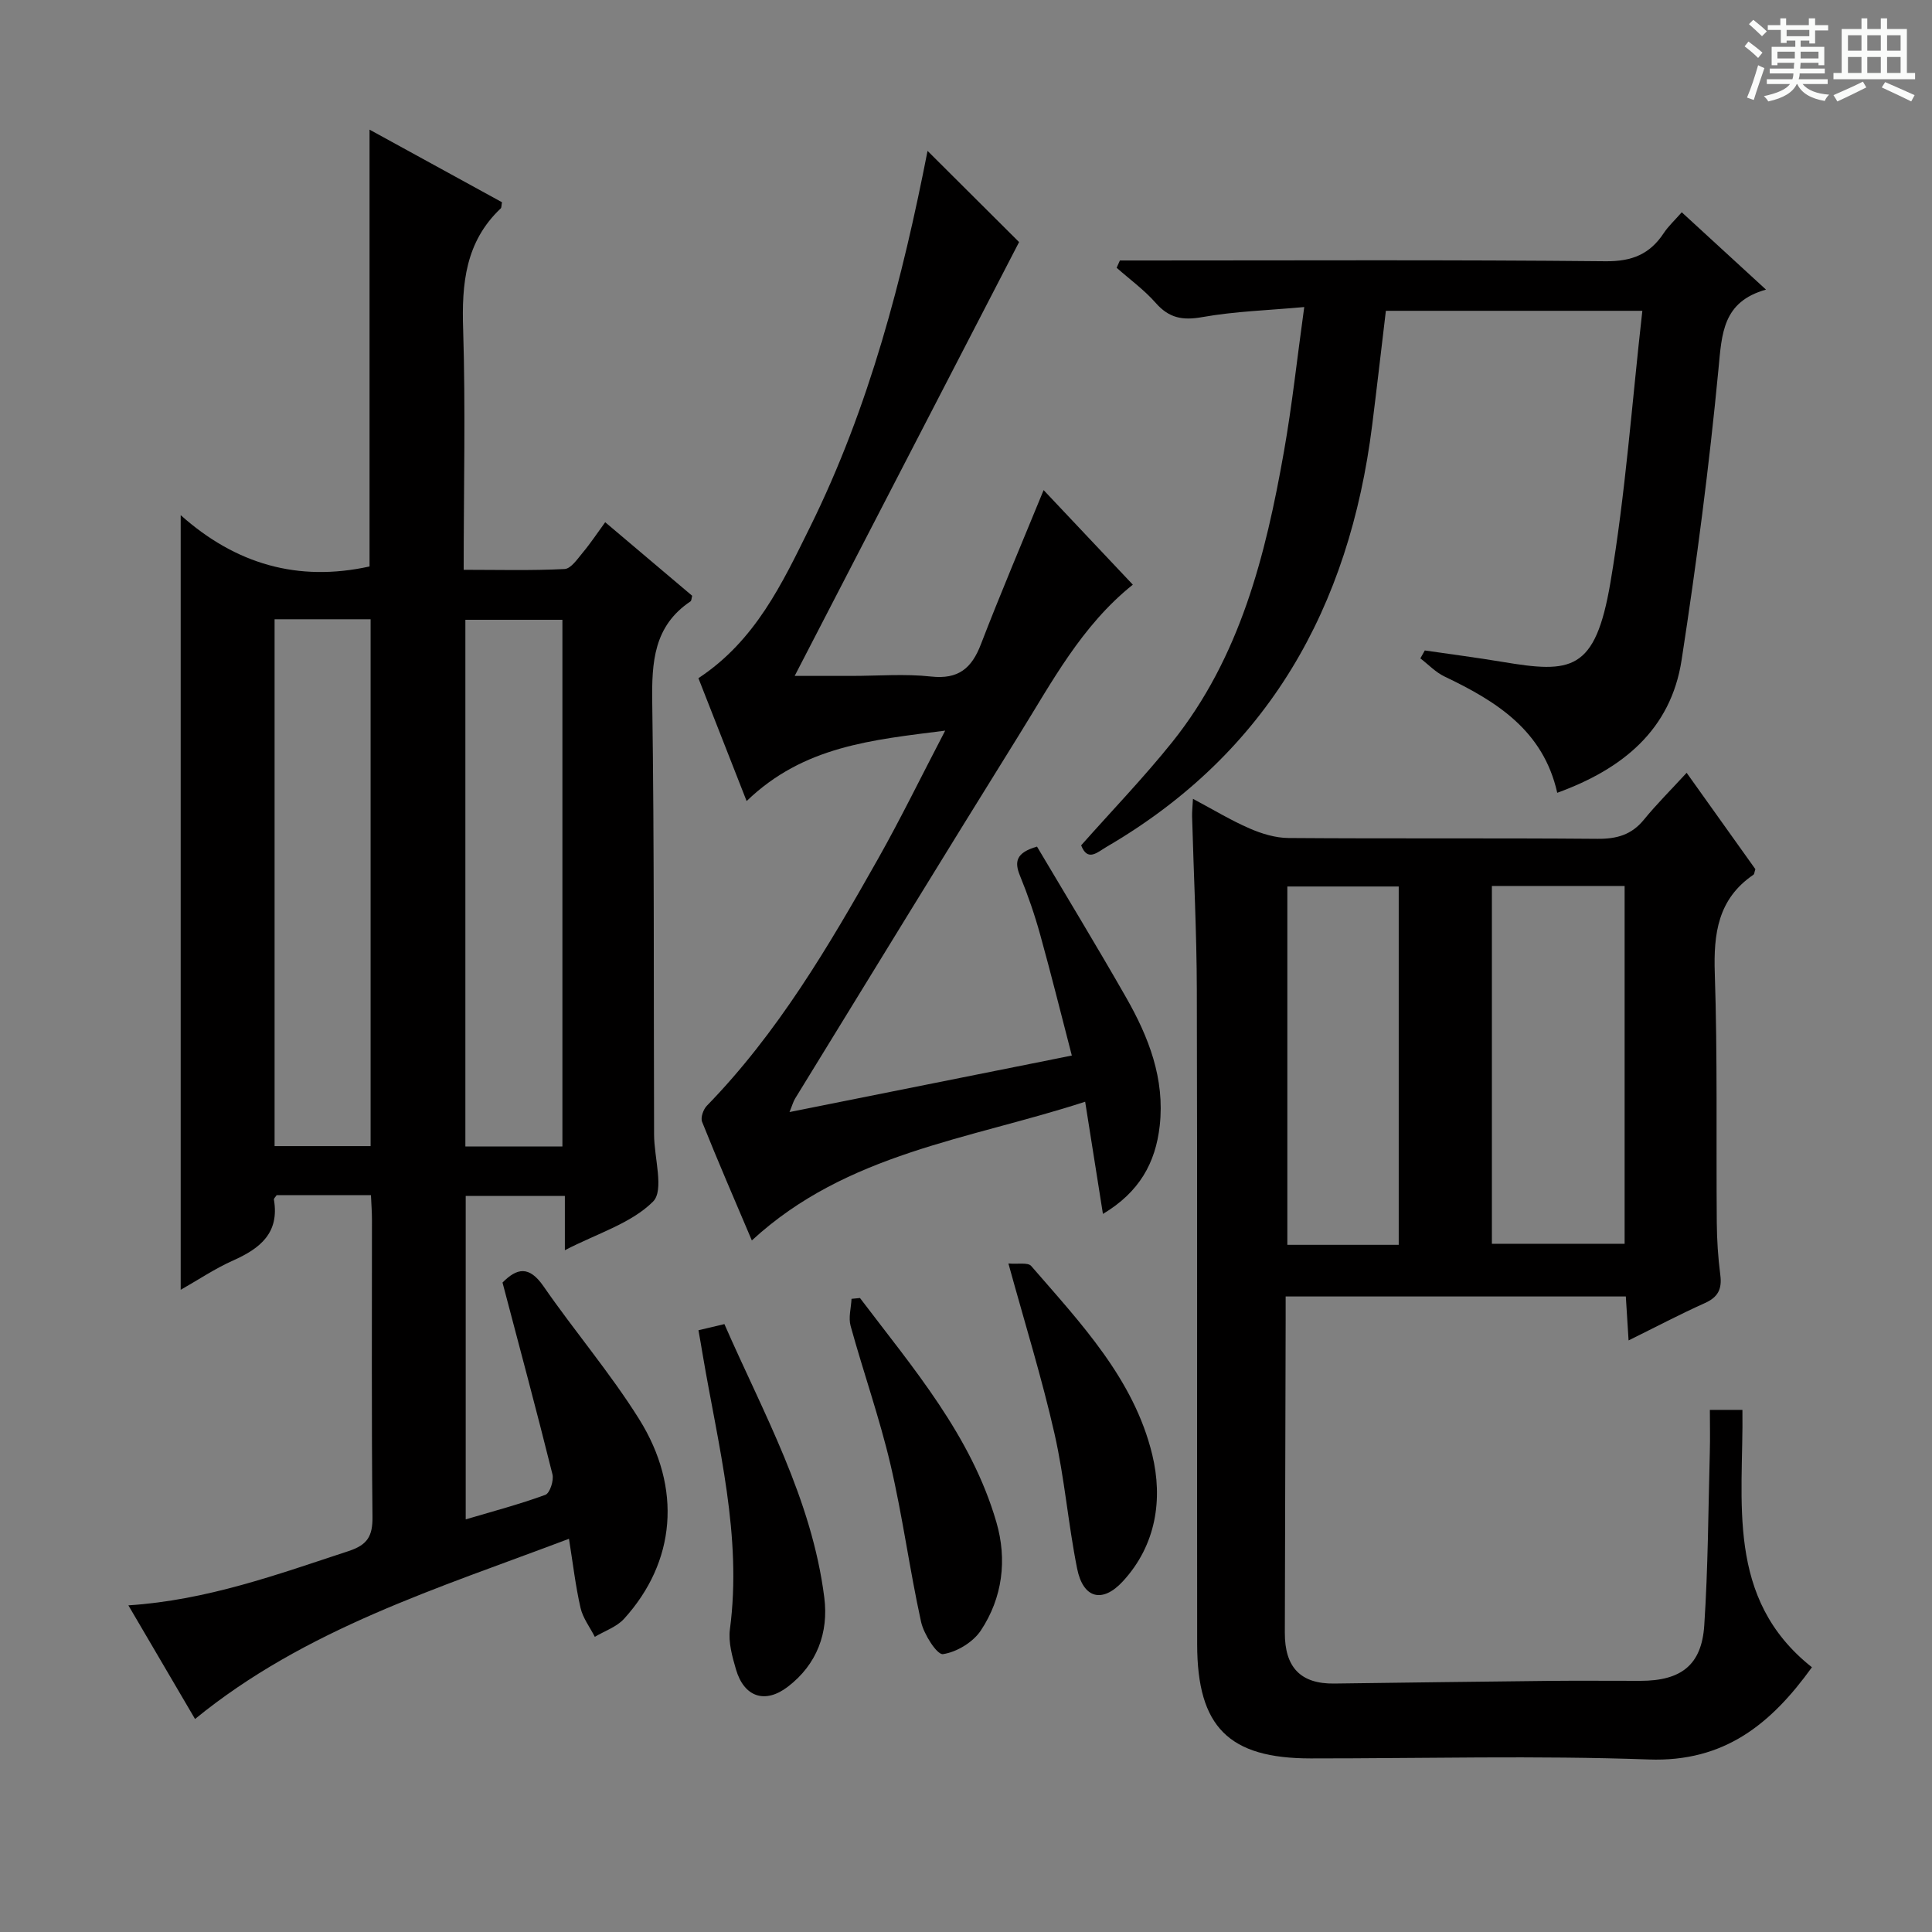 <svg enable-background="new 0 0 400 400" viewBox="0 0 400 400" xmlns="http://www.w3.org/2000/svg"><rect x="0" y="0" width="400" height="400" fill="#808080" stroke="none"/><path d="m361.2 9.6.8-1c.9.7 1.9 1.4 2.9 2.3l-.9 1.1c-1-1-2-1.8-2.8-2.4zm.5 10.6c.9-2.1 1.6-4.3 2.3-6.7.4.2.8.4 1.3.6-.7 2.1-1.5 4.3-2.2 6.6zm.4-15.2.9-.9c1 .8 2 1.6 2.8 2.4l-1 1c-.9-.9-1.8-1.7-2.7-2.5zm12.5-1.2h1.2v1.4h2.7v1.1h-2.7v2.7h-1.2v-.6h-1.8v1.3h4.9v3.8h-1.2v-.5h-3.7c0 .4-.1.9-.1 1.2h5.1v1h-5.2c0 .5-.1.9-.2 1.2h6v1h-5.2c1.1 1.3 2.9 2 5.5 2.2-.4.4-.7.8-.9 1.3-2.9-.5-4.8-1.6-5.7-3.5h-.1c-.8 1.7-2.7 2.9-5.9 3.6-.2-.4-.6-.8-.9-1.1 2.8-.6 4.6-1.4 5.4-2.5h-4.8v-1h5.3c.1-.3.2-.7.2-1.2h-4.9v-1h5c0-.4 0-.8.1-1.2h-3.5v.5h-1.2v-3.8h4.9v-1.3h-1.8v.5h-1.2v-2.7h-2.7v-1h2.6v-1.4h1.2v1.4h4.7v-1.4zm-6.6 8.3h3.6c0-.4 0-.9 0-1.4h-3.6zm1.9-4.6h4.7v-1.3h-4.7zm6.6 3.2h-3.7v1.4h3.7z" fill="#fafbfa"/><path d="m385.3 3.8h1.3v2.2h2.8v-2.2h1.3v2.2h4.1v9.1h1.7v1.3h-16.9v-1.3h1.7v-9.1h4.1v-2.2zm.4 13.1.7 1.2c-1.8.9-3.8 1.9-6 2.9-.2-.4-.5-.8-.8-1.3 2.3-1 4.3-1.9 6.1-2.8zm-3.1-6.4h2.8v-3.2h-2.8zm0 4.6h2.8v-3.3h-2.8zm4-4.6h2.8v-3.2h-2.8zm0 4.6h2.8v-3.3h-2.8zm3.7 1.9c2.1.9 4.1 1.8 6.1 2.7l-.7 1.3c-2.2-1.1-4.2-2-6.1-2.9zm3.2-9.7h-2.8v3.2h2.8zm-2.8 7.8h2.8v-3.3h-2.8z" fill="#fafbfa"/><g fill="#010000"><path d="m116.95 258.84c0-4.28 0-7.55 0-11.24-6.97 0-13.54 0-20.53 0v66.97c5.53-1.64 11.1-3.11 16.49-5.08.93-.34 1.79-2.98 1.47-4.25-3.28-13.19-6.82-26.32-10.34-39.7 2.99-3.02 5.5-3.54 8.48.76 6.42 9.29 13.81 17.94 19.79 27.49 8.99 14.36 7.55 29.63-3.1 41.36-1.53 1.69-4.02 2.52-6.06 3.74-1.02-2-2.48-3.89-2.96-6.01-1.03-4.49-1.56-9.11-2.39-14.29-27.16 10.28-54.58 18.65-77.42 37.31-4.46-7.6-8.96-15.28-13.8-23.53 16.29-1.06 30.88-6.4 45.63-11.25 3.87-1.27 4.95-3.09 4.91-7.07-.22-20.49-.1-40.99-.11-61.49 0-1.63-.13-3.25-.21-5.12-6.73 0-13.16 0-19.52 0-.24.38-.61.69-.57.92 1.18 6.89-2.83 10.11-8.43 12.6-3.73 1.66-7.17 3.98-10.87 6.08 0-53.35 0-106.21 0-160.38 11.37 10.13 24.27 13.89 39.1 10.62 0-29.6 0-59.74 0-90.44 9.29 5.09 18.4 10.09 27.42 15.03-.13.69-.08 1.11-.26 1.28-7.31 6.91-8.1 15.56-7.78 25.06.51 16.33.11 32.66.11 49.76 7.06 0 13.99.19 20.89-.16 1.34-.07 2.7-2.13 3.82-3.47 1.59-1.9 2.95-3.98 4.59-6.22 6.2 5.24 12.14 10.26 18.01 15.23-.15.55-.14 1.02-.35 1.16-7.63 5.11-8.04 12.6-7.92 20.94.43 29.82.28 59.65.38 89.48.01 4.76 2.13 11.49-.21 13.84-4.53 4.53-11.54 6.59-18.26 10.07zm-60.1-130.63v109.08h19.88c0-36.49 0-72.68 0-109.08-6.72 0-13.16 0-19.88 0zm59.59 109.15c0-36.71 0-72.9 0-109.04-6.97 0-13.54 0-20.09 0v109.04z"/><path d="m349.2 160c5.27 7.38 9.8 13.73 14.23 19.95-.2.58-.2 1.02-.41 1.16-7.34 5.01-8.27 12.17-7.99 20.44.57 17.15.27 34.32.41 51.48.03 3.65.26 7.31.73 10.93.38 2.9-.45 4.6-3.2 5.83-5.11 2.29-10.08 4.91-15.79 7.73-.21-3.27-.38-5.98-.57-9.1-23.21 0-46.44 0-70.43 0v5.13c-.06 21.5-.11 42.99-.17 64.49-.02 7.2 3.3 10.61 10.22 10.52 14.81-.19 29.61-.4 44.42-.55 6.33-.07 12.67 0 19-.01 8.39-.01 12.66-3.25 13.2-11.49.79-11.95.83-23.94 1.15-35.92.08-2.8.01-5.61.01-8.69h6.74c.26 18.85-3.63 39.03 14.39 53.29-8.42 11.68-18.07 19.66-33.79 19.09-23.3-.84-46.65-.21-69.98-.22-16.93 0-23.49-6.48-23.51-23.6-.06-45.16.05-90.32-.07-135.48-.03-11.98-.65-23.95-.98-35.93-.03-.95.09-1.91.18-3.66 4.22 2.24 7.86 4.46 11.74 6.14 2.5 1.09 5.34 1.95 8.03 1.97 21.33.16 42.66-.01 63.99.17 3.98.03 7.04-.82 9.6-3.96 2.61-3.2 5.57-6.14 8.85-9.71zm-40.32 23.43v74.08h27.48c0-24.98 0-49.52 0-74.08-9.4 0-18.34 0-27.48 0zm-19.29 74.3c0-25.04 0-49.57 0-74.19-7.9 0-15.45 0-23.06 0v74.19z"/><path d="m144.6 140.41c11.85-7.81 17.38-19.7 23.11-31.29 12.32-24.9 19.18-51.56 24.33-77.88 6.11 6.09 12.53 12.48 18.95 18.88-15.11 29.2-30.71 59.37-46.46 89.82h11.76c5.5 0 11.05-.47 16.48.13 5.66.62 8.41-1.71 10.32-6.69 4.05-10.52 8.47-20.9 12.98-31.91 6.08 6.44 12.26 13 18.47 19.58-10.64 8.51-16.76 20.19-23.64 31.24-15.54 24.98-30.88 50.08-46.28 75.15-.4.66-.6 1.44-1.16 2.8 19.51-3.9 38.45-7.7 58.45-11.7-2.21-8.5-4.26-16.78-6.54-24.99-1.15-4.15-2.56-8.25-4.19-12.23-1.19-2.91-.84-4.78 3.52-6.04 6.04 10.19 12.39 20.62 18.44 31.22 4.67 8.18 8.05 16.8 6.97 26.56-.86 7.71-4.23 13.77-11.76 18.27-1.23-7.78-2.38-15-3.68-23.23-24.09 7.84-49.37 10.6-69.01 28.72-3.57-8.41-7.05-16.44-10.3-24.56-.35-.86.25-2.58.99-3.33 14.66-15.07 25.21-32.99 35.43-51.1 4.72-8.37 8.93-17.02 13.91-26.56-15.18 1.93-29.33 3.2-41.11 14.58-3.45-8.8-6.64-16.95-9.98-25.44z"/><path d="m348.19 43.95c5.84 5.36 11.32 10.39 17.44 16.01-8.98 2.52-9.14 9.09-9.84 16.46-1.92 20.14-4.55 40.22-7.63 60.22-2.23 14.5-12.25 22.59-25.75 27.5-2.89-12.91-12.6-18.96-23.35-24.08-1.84-.88-3.33-2.48-4.99-3.75.31-.55.61-1.09.92-1.64 5.34.78 10.7 1.47 16.03 2.36 14.27 2.38 19.26 2.07 22.4-16.42 3.13-18.45 4.45-37.2 6.61-56.26-18.14 0-35.53 0-53.1 0-.95 7.93-1.85 15.83-2.84 23.71-4.72 37.64-21.47 67.71-54.95 87.25-1.96 1.15-3.95 3.17-5.3-.29 6.37-7.19 12.95-14.01 18.85-21.37 14.07-17.57 19.35-38.68 23.15-60.24 1.67-9.46 2.69-19.04 4.19-29.84-7.46.68-14.36.88-21.09 2.08-4.08.73-6.89.22-9.65-2.92-2.38-2.71-5.38-4.88-8.1-7.29.22-.5.45-1.01.67-1.51h5.15c31.81 0 63.63-.16 95.44.16 5.48.05 9.16-1.49 12.04-5.87.91-1.37 2.15-2.51 3.7-4.27z"/><path d="m144.61 275.41c2.02-.48 3.43-.81 5.37-1.27 8.06 18.44 18.1 36.18 20.68 56.61.92 7.25-1.5 13.85-7.56 18.48-4.71 3.6-9.04 2.13-10.72-3.58-.78-2.68-1.61-5.64-1.26-8.31 2.56-19.35-2.42-37.91-5.6-56.66-.26-1.6-.55-3.21-.91-5.27z"/><path d="m178.05 268.74c10.98 14.5 23.01 28.42 28.24 46.41 2.26 7.77 1.28 15.64-3.22 22.43-1.61 2.42-5 4.48-7.84 4.89-1.22.17-3.96-4.1-4.53-6.68-2.38-10.82-3.82-21.86-6.35-32.64-2.27-9.65-5.6-19.05-8.24-28.63-.48-1.72.1-3.73.19-5.61.58-.05 1.17-.11 1.75-.17z"/><path d="m208.78 261.59c1.93.17 4.04-.27 4.72.52 10.23 11.82 21.27 23.39 25.06 39.06 2.22 9.19.84 18.68-6.05 26.19-4.25 4.64-8.25 3.62-9.5-2.59-1.86-9.26-2.6-18.75-4.69-27.95-2.6-11.47-6.1-22.73-9.54-35.23z"/></g></svg>